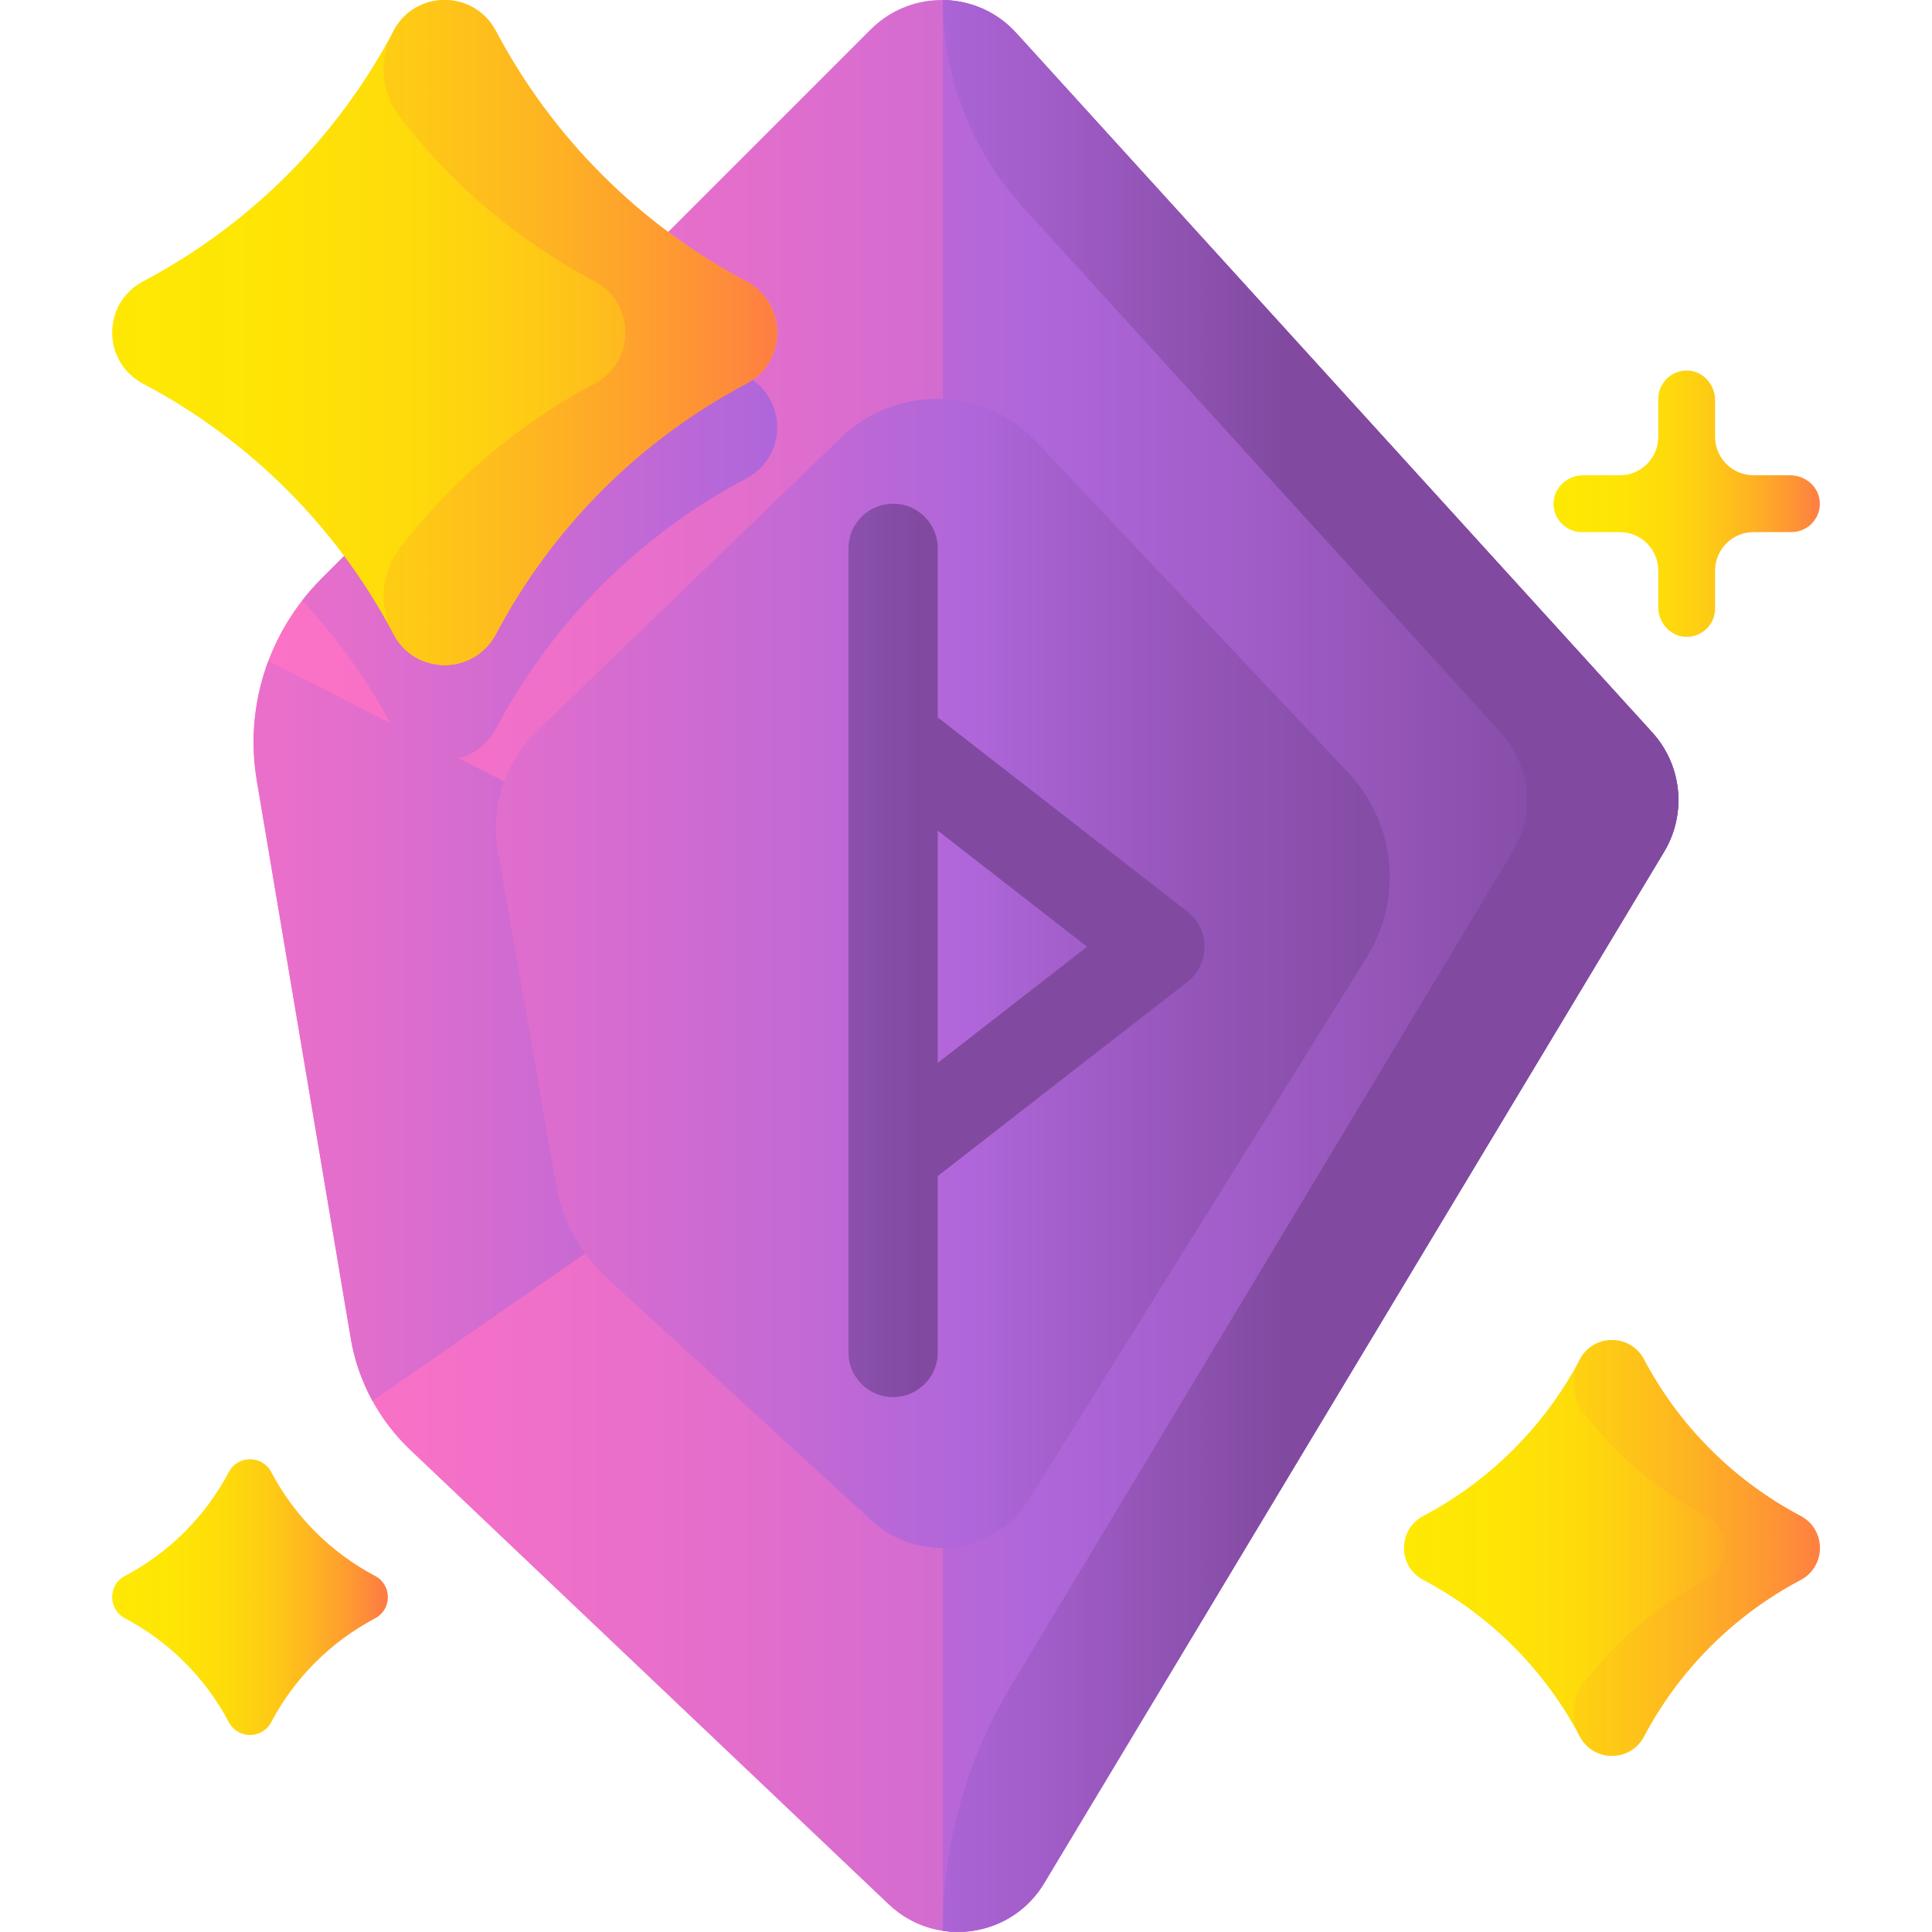 <!--
  - Copyright (c) 2023. Selldone® Business OS™
  -
  - Author: M.Pajuhaan
  - Web: https://selldone.com
  - ━━━━━━━━━━━━━━━━━━━━━━━━━━━━━━━━━━━━━━━━━━━━━━━━━━━━━━
  -
  - All rights reserved. In the weave of time, where traditions and innovations intermingle, this content was crafted.
  - From the essence of thought, through the corridors of creativity, each word, and sentiment has been molded.
  - Not just to exist, but to inspire. Like an artist's stroke or a sculptor's chisel, every nuance is deliberate.
  - Our journey is not just about reaching a destination, but about creating a masterpiece.
  - Tread carefully, for you're treading on dreams.
  -->

<svg id="Capa_1" enable-background="new 0 0 510 510" height="512" viewBox="0 0 510 510" width="512" xmlns="http://www.w3.org/2000/svg" xmlns:xlink="http://www.w3.org/1999/xlink"><linearGradient id="lg1"><stop offset="0" stop-color="#fe73c5"/><stop offset=".126" stop-color="#f771c7"/><stop offset=".312" stop-color="#e36ecc"/><stop offset=".534" stop-color="#c369d5"/><stop offset=".649" stop-color="#af66da"/><stop offset=".777" stop-color="#a15dc8"/><stop offset="1" stop-color="#814aa0"/></linearGradient><linearGradient id="SVGID_1_" gradientUnits="userSpaceOnUse" x1="45.233" x2="526.626" xlink:href="#lg1" y1="255" y2="255"/><linearGradient id="SVGID_2_" gradientUnits="userSpaceOnUse" x1="-11.101" x2="319.558" xlink:href="#lg1" y1="222.327" y2="222.327"/><linearGradient id="SVGID_3_" gradientUnits="userSpaceOnUse" x1="-1.31" x2="422.133" xlink:href="#lg1" y1="254.991" y2="254.991"/><linearGradient id="SVGID_4_" gradientUnits="userSpaceOnUse" x1="6.596" x2="391.555" y1="256.962" y2="256.962"><stop offset="0" stop-color="#fe73c5"/><stop offset=".126" stop-color="#f771c7"/><stop offset=".312" stop-color="#e36ecc"/><stop offset=".534" stop-color="#c369d5"/><stop offset=".649" stop-color="#af66da"/><stop offset=".673" stop-color="#aa63d4"/><stop offset=".803" stop-color="#9455b8"/><stop offset=".917" stop-color="#864da6"/><stop offset="1" stop-color="#814aa0"/></linearGradient><linearGradient id="SVGID_5_" gradientUnits="userSpaceOnUse" x1="57.1" x2="338.743" xlink:href="#lg1" y1="254.991" y2="254.991"/><linearGradient id="SVGID_6_" gradientUnits="userSpaceOnUse" x1="-9.49" x2="242.637" xlink:href="#lg1" y1="250.883" y2="250.883"/><linearGradient id="lg2"><stop offset="0" stop-color="#fee903"/><stop offset=".231" stop-color="#fee505"/><stop offset=".417" stop-color="#fedb0b"/><stop offset=".588" stop-color="#feca15"/><stop offset=".75" stop-color="#feb223"/><stop offset=".905" stop-color="#fe9435"/><stop offset="1" stop-color="#fe7d43"/></linearGradient><linearGradient id="SVGID_7_" gradientUnits="userSpaceOnUse" x1="30.086" x2="101.136" xlink:href="#lg2" y1="421.6" y2="421.6"/><linearGradient id="SVGID_8_" gradientUnits="userSpaceOnUse" x1="24.408" x2="223.659" xlink:href="#lg2" y1="87.782" y2="87.782"/><linearGradient id="SVGID_9_" gradientUnits="userSpaceOnUse" x1="-29.259" x2="205.787" xlink:href="#lg2" y1="87.782" y2="87.782"/><linearGradient id="SVGID_10_" gradientUnits="userSpaceOnUse" x1="371.332" x2="478.5" xlink:href="#lg2" y1="408.621" y2="408.621"/><linearGradient id="SVGID_11_" gradientUnits="userSpaceOnUse" x1="343.968" x2="481.833" xlink:href="#lg2" y1="408.621" y2="408.621"/><linearGradient id="SVGID_12_" gradientUnits="userSpaceOnUse" x1="410.092" x2="480.394" xlink:href="#lg2" y1="132.962" y2="132.962"/><g><g><path d="m229.846 7.77-145.072 145.072c-13.931 13.931-20.261 33.742-16.989 53.17l24.813 147.317c1.889 11.214 7.368 21.512 15.614 29.343l126.387 120.033c12.304 11.686 32.265 8.975 41.007-5.569l163.661-272.266c6.035-10.04 4.771-22.849-3.11-31.516l-167.924-184.673c-10.19-11.205-27.677-11.62-38.387-.911z" fill="url(#SVGID_1_)"/><path d="m121.052 200.128c3.985-.973 7.639-3.551 9.856-7.748 14.856-28.12 37.947-51.211 66.067-66.067 10.926-5.772 10.926-21.268 0-27.041-12.496-6.602-23.992-14.838-34.221-24.411l-77.981 77.98c-1.792 1.792-3.453 3.684-4.989 5.658 9.066 9.744 16.901 20.644 23.292 32.442l-32.228-16.471c-3.732 9.925-4.874 20.79-3.063 31.541l24.813 147.317c.978 5.809 2.939 11.362 5.73 16.464l150.551-104.335z" fill="url(#SVGID_2_)"/><path d="m268.233 8.682c-5.181-5.698-12.249-8.591-19.354-8.665v509.651c10.173 1.529 20.923-2.873 26.729-12.532l163.661-272.267c6.035-10.04 4.771-22.849-3.11-31.516z" fill="url(#SVGID_3_)"/><path d="m222.079 115.471-80.265 77.425c-8.523 8.222-12.41 20.138-10.373 31.804l15.42 88.311c1.634 9.357 6.318 17.91 13.321 24.326l70.016 64.143c12.539 11.487 32.428 8.767 41.422-5.666l89.149-143.062c9.651-15.488 7.654-35.534-4.864-48.813l-82.242-87.244c-13.855-14.697-37.047-15.248-51.584-1.224z" fill="url(#SVGID_4_)"/></g><path d="m436.159 193.354-167.926-184.672c-5.181-5.698-12.249-8.591-19.354-8.665 0 20.199 7.53 39.673 21.12 54.618l126.14 138.719c7.881 8.667 9.145 21.476 3.11 31.516l-132.522 220.462c-11.678 19.428-17.848 41.668-17.848 64.335 10.173 1.529 20.923-2.873 26.729-12.532l163.661-272.266c6.035-10.039 4.771-22.849-3.11-31.515z" fill="url(#SVGID_5_)"/><path d="m313.418 240.606-65.872-51.223v-44.63c0-6.512-5.279-11.791-11.791-11.791s-11.791 5.279-11.791 11.791v212.262c0 6.512 5.279 11.791 11.791 11.791s11.791-5.279 11.791-11.791v-46.57l65.872-51.223c2.873-2.234 4.553-5.669 4.553-9.308s-1.68-7.074-4.553-9.308zm-65.872 39.966v-61.318l39.427 30.659z" fill="url(#SVGID_6_)"/><path d="m98.995 415.994c-11.658-6.159-21.231-15.732-27.39-27.39-2.393-4.53-8.818-4.53-11.211 0-6.159 11.658-15.732 21.231-27.39 27.39-4.53 2.393-4.53 8.818 0 11.211 11.658 6.159 21.231 15.732 27.39 27.39 2.393 4.53 8.818 4.53 11.211 0 6.159-11.658 15.732-21.231 27.39-27.39 4.53-2.393 4.53-8.818 0-11.211z" fill="url(#SVGID_7_)"/><g><path d="m196.975 74.261c-28.12-14.855-51.211-37.947-66.067-66.067-5.772-10.926-21.268-10.926-27.041 0-14.855 28.12-37.947 51.212-66.066 66.067-10.926 5.772-10.926 21.268 0 27.041 28.12 14.855 51.211 37.947 66.067 66.067 5.772 10.926 21.268 10.926 27.041 0 14.856-28.12 37.947-51.211 66.067-66.067 10.926-5.772 10.926-21.268-.001-27.041z" fill="url(#SVGID_8_)"/><path d="m196.975 74.261c-28.109-14.85-51.194-37.93-66.05-66.036-5.757-10.891-21.268-11.006-27.015-.11-.081.154-.163.308-.245.462-3.844 7.224-3.023 16.027 1.983 22.499 13.772 17.806 31.257 32.592 51.307 43.184 10.837 5.725 10.837 21.315 0 27.041-20.05 10.592-37.535 25.378-51.307 43.184-5.006 6.473-5.827 15.276-1.983 22.499.082.154.164.308.245.462 5.748 10.896 21.258 10.781 27.015-.11 14.856-28.106 37.941-51.186 66.05-66.036 10.823-5.715 10.823-21.321 0-27.039z" fill="url(#SVGID_9_)"/></g><g><path d="m475.27 400.166c-17.584-9.289-32.024-23.729-41.313-41.313-3.61-6.832-13.3-6.832-16.909 0-9.29 17.584-23.729 32.024-41.313 41.313-6.832 3.61-6.832 13.3 0 16.909 17.584 9.289 32.024 23.729 41.313 41.313 3.61 6.832 13.3 6.832 16.909 0 9.29-17.584 23.729-32.024 41.313-41.313 6.832-3.609 6.832-13.299 0-16.909z" fill="url(#SVGID_10_)"/><path d="m475.269 400.166c-17.584-9.289-32.023-23.729-41.313-41.313-3.594-6.802-13.344-6.736-16.943.064-.051.096-.102.193-.153.289-2.368 4.435-1.855 9.843 1.214 13.826 8.627 11.193 19.598 20.485 32.184 27.135 6.828 3.607 6.828 13.302 0 16.91-12.587 6.649-23.557 15.942-32.184 27.134-3.07 3.982-3.583 9.391-1.214 13.826.051.096.102.192.153.289 3.599 6.8 13.349 6.866 16.943.064 9.29-17.584 23.729-32.023 41.313-41.313 6.82-3.604 6.82-13.308 0-16.911z" fill="url(#SVGID_11_)"/></g><path d="m472.579 125.462h-9.684c-5.607 0-10.153-4.545-10.153-10.153v-9.684c0-4.107-3.164-7.688-7.269-7.811-4.247-.128-7.731 3.278-7.731 7.497v9.999c0 5.607-4.545 10.153-10.153 10.153h-9.684c-4.107 0-7.688 3.164-7.811 7.269-.128 4.247 3.278 7.731 7.497 7.731h9.999c5.607 0 10.153 4.545 10.153 10.153v9.684c0 4.107 3.164 7.688 7.269 7.811 4.247.128 7.731-3.278 7.731-7.497v-9.999c0-5.607 4.545-10.153 10.153-10.153h9.999c4.219 0 7.624-3.483 7.497-7.731-.125-4.105-3.706-7.269-7.813-7.269z" fill="url(#SVGID_12_)"/></g></svg>